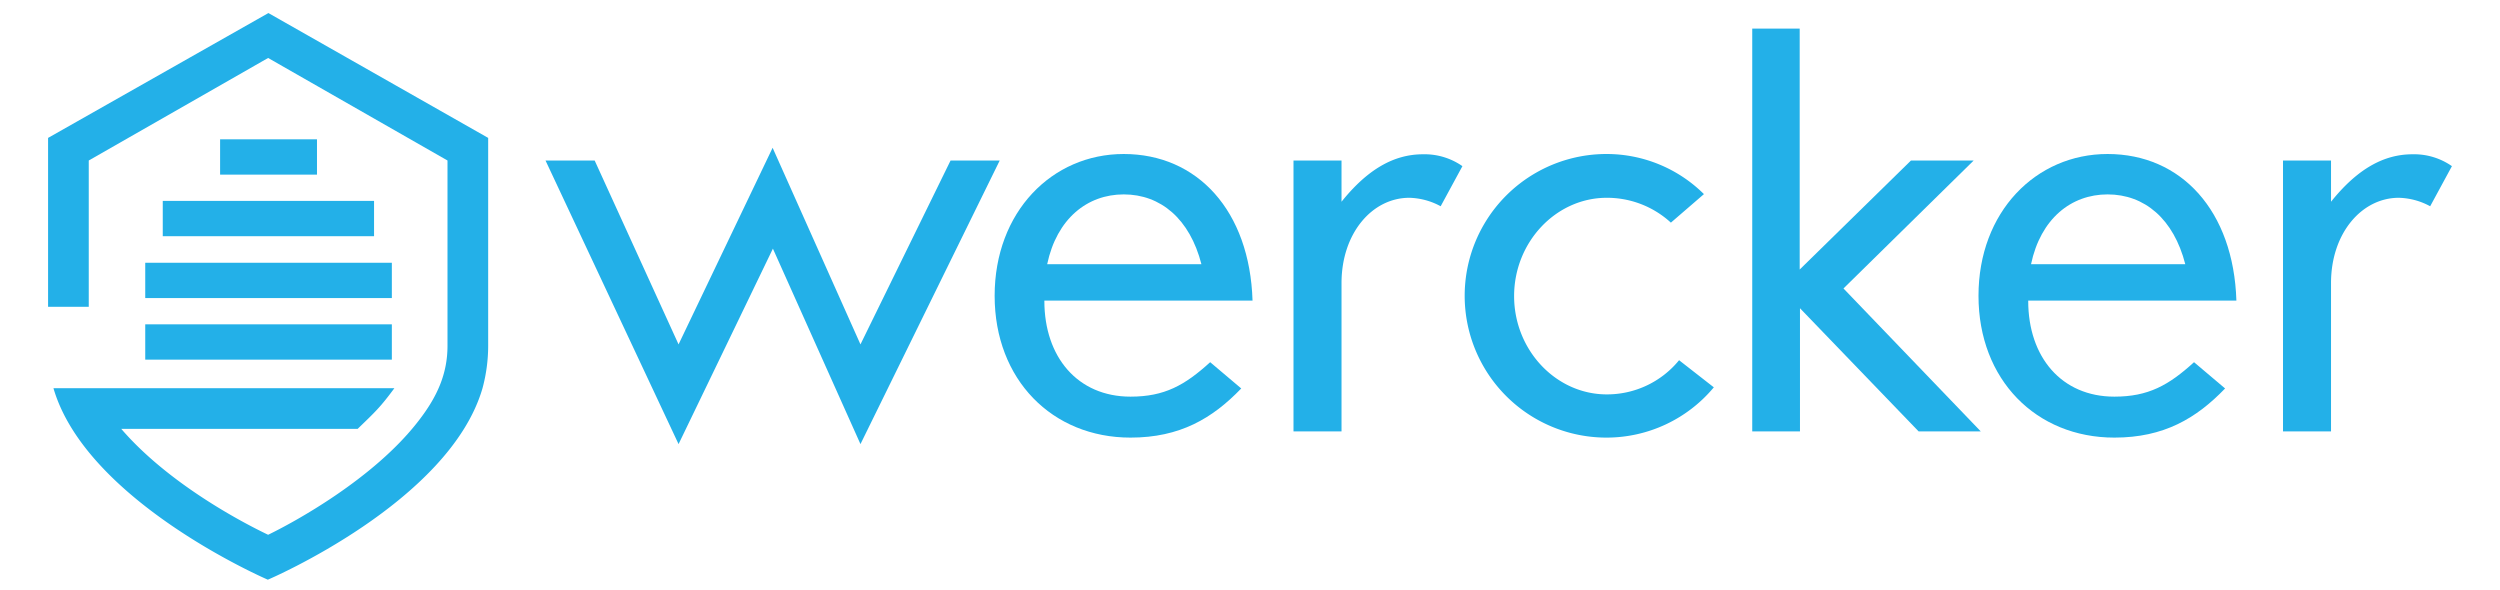 <svg id="Layer_1" data-name="Layer 1" xmlns="http://www.w3.org/2000/svg" viewBox="-17.02 -4.62 885.04 209.04"><defs><style>.cls-1{fill:#23b0e8;}</style></defs><title>wercker_logo_blue_v2</title><path class="cls-1" d="M223.2,152.6,176.1,52.2h17.4l29.7,65.1,33.3-69.6,31.1,69.6,31.9-65.1h17.4L287.6,152.6l-31-69.2Z"/><path class="cls-1" d="M352.7,101.9c0,19.9,11.8,33.9,30.5,33.9,12,0,19.2-4,28.2-12.2l11,9.3c-10.2,10.6-21.7,17.4-39.2,17.4-27.7,0-48.1-20.5-48.1-50.2s20.3-50.2,45.7-50.2c26.1,0,44.6,20.1,45.6,51.9H352.7Zm55.6-13c-4.1-16-14.4-24.7-27.5-24.7-12.9,0-23.7,8.6-27.1,24.7Z"/><path class="cls-1" d="M440.9,52.2h17V66.8C467.1,55.3,476.5,50,486.7,50a23.39,23.39,0,0,1,14,4.2L493,68.4a24.39,24.39,0,0,0-11.1-3c-13.1,0-24,12.5-24,30.2v52.5h-17Z"/><path class="cls-1" d="M574.5,74.2a33.4,33.4,0,0,0-22.7-8.8c-18,0-32.8,15.7-32.8,34.8S533.8,135,551.8,135a32.9,32.9,0,0,0,25.6-12.1l12.3,9.6a49.44,49.44,0,0,1-38,17.8,50.2,50.2,0,1,1,0-100.4,48.94,48.94,0,0,1,34.5,14.2Z"/><path class="cls-1" d="M603.2,5.5h16.9V90.8l39.4-38.6h22.2L635.6,97.5l48.6,50.6h-22l-42-43.6v43.6H603.3V5.5Z"/><path class="cls-1" d="M701,101.9c0,19.9,11.8,33.9,30.5,33.9,12,0,19.2-4,28.2-12.2l11,9.3c-10.2,10.6-21.7,17.4-39.2,17.4-27.7,0-48.1-20.5-48.1-50.2s20.3-50.2,45.7-50.2c26.1,0,44.6,20.1,45.6,51.9H701Zm55.6-13c-4.1-16-14.4-24.7-27.5-24.7-12.9,0-23.7,8.6-27.1,24.7Z"/><path class="cls-1" d="M791.2,52.2h17V66.8C817.4,55.3,826.8,50,837,50a23.39,23.39,0,0,1,14,4.2l-7.7,14.2a24.39,24.39,0,0,0-11.1-3c-13.1,0-24,12.5-24,30.2v52.5h-17Z"/><path class="cls-1" d="M78,0,0,44.2V104H14.4V52.2L77.9,15.9l63.5,36.3v65.6c0,10-3.7,18.1-10.2,26.5-15.8,20.6-44.4,36.1-53.3,40.4-9-4.3-35.2-18-52-37.5h83.7c6.1-5.9,8-7.6,13-14.4H1.9c11.7,40.2,75.9,67.8,75.9,67.8s64.3-27.4,76-67.8a57.72,57.72,0,0,0,2-15V44.2Z"/><rect class="cls-1" x="40.6" y="66.5" width="74.8" height="12.5"/><rect class="cls-1" x="34.4" y="88.4" width="87.3" height="12.5"/><rect class="cls-1" x="34.4" y="110.2" width="87.3" height="12.5"/><rect class="cls-1" x="60.9" y="44.7" width="34.3" height="12.5"/></svg>